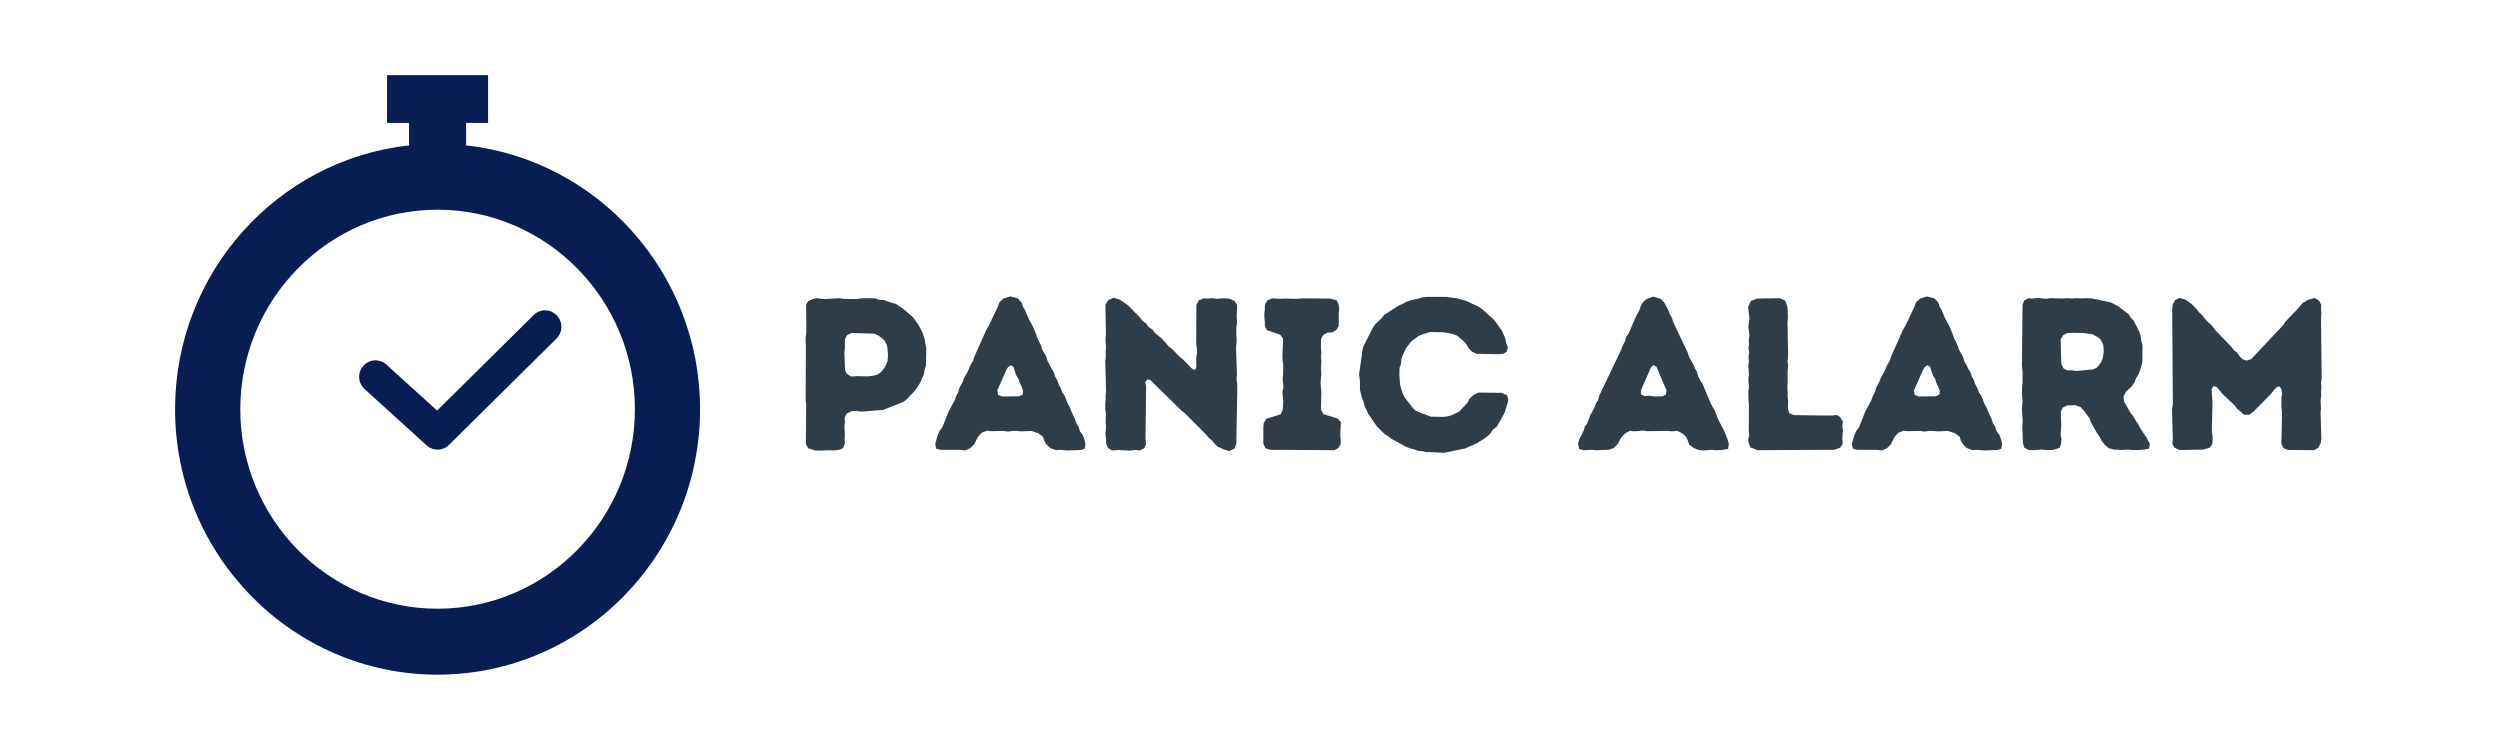 <?xml version="1.0" encoding="UTF-8"?>
<svg xmlns="http://www.w3.org/2000/svg" xmlns:xlink="http://www.w3.org/1999/xlink" width="150pt" height="45pt" viewBox="0 0 150 45" version="1.2">
<defs>
<g>
<symbol overflow="visible" id="glyph0-0">
<path style="stroke:none;" d="M 1.742 0.039 L 2.379 0.012 L 2.613 0.027 L 2.91 0 L 3.184 -0.105 L 3.301 -0.375 L 3.289 -0.637 L 3.301 -0.922 L 3.273 -1.402 L 3.301 -1.652 L 3.289 -1.949 L 3.406 -2.184 L 3.703 -2.328 L 3.988 -2.352 L 4.262 -2.301 L 5.602 -2.406 L 6.836 -2.898 L 7.031 -3.055 L 7.215 -3.262 L 7.383 -3.43 L 7.551 -3.625 L 7.824 -4.043 L 8.047 -4.551 L 8.086 -4.836 L 8.164 -5.043 L 8.188 -6.109 L 8.137 -6.328 L 8.098 -6.617 L 7.941 -7.098 L 7.695 -7.539 L 7.383 -7.969 L 6.797 -8.473 L 6.367 -8.762 L 5.848 -8.918 L 5.629 -9.008 L 5.367 -9.008 L 5.109 -9.098 L 4.719 -9.109 L 4.301 -9.098 L 4.016 -9.059 L 3.223 -9.07 L 2.965 -9.109 L 2.156 -9.059 L 1.871 -9.07 L 1.637 -9.109 L 1.363 -9.059 L 1.09 -8.918 L 0.977 -8.707 L 0.988 -7.137 L 0.938 -6.617 L 0.961 -6.367 L 0.949 -3.004 L 0.977 -2.754 L 0.961 -0.352 L 1.105 -0.105 L 1.508 0.027 Z M 3.691 -4.406 L 3.43 -4.562 L 3.312 -4.781 L 3.273 -5.836 L 3.301 -6.109 L 3.301 -6.641 L 3.43 -6.891 L 3.703 -7.02 L 5.055 -6.98 L 5.316 -6.863 L 5.523 -6.719 L 5.691 -6.551 L 5.824 -6.289 L 5.863 -6.059 L 5.887 -5.691 L 5.863 -5.344 L 5.77 -5.109 L 5.652 -4.898 L 5.484 -4.691 L 5.277 -4.535 L 5.07 -4.473 L 4.668 -4.418 L 4.004 -4.434 Z M 3.691 -4.406 "/>
</symbol>
<symbol overflow="visible" id="glyph0-1">
<path style="stroke:none;" d="M 0.168 -0.352 L 0.234 -0.078 L 0.492 -0.012 L 1.637 -0.012 L 1.977 0.027 L 2.273 -0.105 L 2.508 -0.34 L 2.73 -0.781 L 2.949 -1.027 L 3.262 -1.156 L 3.523 -1.129 L 4.25 -1.145 L 4.523 -1.105 L 4.82 -1.145 L 5.055 -1.145 L 5.328 -1.117 L 5.941 -1.145 L 6.367 -1 L 6.641 -0.793 L 6.707 -0.559 L 6.852 -0.324 L 7.07 -0.117 L 7.41 0.012 L 7.641 -0.012 L 8.098 0.027 L 8.902 0 L 9.137 -0.078 L 9.188 -0.352 L 9.109 -0.676 L 9.02 -0.91 L 8.852 -1.129 L 8.773 -1.391 L 8.645 -1.586 L 8.566 -1.832 L 8.344 -2.301 L 8.254 -2.547 L 8.125 -2.77 L 7.941 -3.25 L 7.797 -3.457 L 7.695 -3.719 L 7.578 -3.938 L 7.488 -4.199 L 7.371 -4.395 L 7.293 -4.652 L 7.148 -4.887 L 7.043 -5.109 L 6.914 -5.328 L 6.852 -5.574 L 6.59 -6.031 L 6.512 -6.277 L 6.277 -6.773 L 6.211 -6.98 L 6.02 -7.434 L 5.758 -7.914 L 5.551 -8.41 L 5.434 -8.605 L 5.355 -8.852 L 5.121 -9.098 L 4.68 -9.215 L 4.262 -9.086 L 4.016 -8.852 L 3.938 -8.617 L 3.379 -7.449 L 3.238 -7.215 L 2.508 -5.574 L 2.445 -5.355 L 2.301 -5.121 L 2.094 -4.652 L 1.898 -4.316 L 1.809 -4.066 L 1.625 -3.73 L 1.547 -3.457 L 1.43 -3.25 L 1.34 -2.988 L 0.977 -2.312 L 0.598 -1.363 L 0.441 -1.156 L 0.324 -0.898 Z M 4.184 -3.211 L 3.938 -3.312 L 3.898 -3.574 L 4.418 -4.758 L 4.535 -4.965 L 4.707 -5.094 L 4.859 -4.992 L 5.031 -4.484 L 5.172 -4.262 L 5.227 -4.055 L 5.355 -3.797 L 5.445 -3.562 L 5.422 -3.328 L 5.199 -3.223 Z M 4.184 -3.211 "/>
</symbol>
<symbol overflow="visible" id="glyph0-2">
<path style="stroke:none;" d="M 7.668 -0.207 L 8.047 -0.039 L 8.383 0.066 L 8.684 -0.078 L 8.801 -0.352 L 8.863 -3.887 L 8.812 -4.25 L 8.84 -4.535 L 8.785 -6.098 L 8.824 -6.617 L 8.801 -6.863 L 8.801 -7.383 L 8.852 -7.641 L 8.824 -8.031 L 8.852 -8.707 L 8.695 -8.941 L 8.41 -9.07 L 8.148 -9.098 L 7.902 -9.098 L 7.617 -9.07 L 7.344 -9.109 L 7.109 -9.086 L 6.852 -9.098 L 6.539 -8.969 L 6.406 -8.695 L 6.395 -6.328 L 6.445 -6.059 L 6.445 -5.809 L 6.395 -5.535 L 6.406 -5.016 L 6.344 -4.809 L 6.16 -4.859 L 5.59 -5.445 L 5.395 -5.602 L 4.938 -6.07 L 4.73 -6.227 L 4.59 -6.406 L 4.316 -6.695 L 3.914 -7.031 L 3.77 -7.227 L 3.523 -7.395 L 3.391 -7.59 L 3.172 -7.746 L 3.004 -7.969 L 2.301 -8.684 L 1.781 -9.035 L 1.43 -9.137 L 1.117 -8.98 L 0.949 -8.734 L 0.977 -6.914 L 0.949 -6.656 L 0.988 -6.121 L 0.961 -5.887 L 0.977 -5.613 L 0.938 -5.344 L 0.988 -3.484 L 0.961 -3.25 L 0.961 -3.004 L 0.938 -2.715 L 0.938 -2.469 L 0.977 -2.195 L 0.961 -1.664 L 0.988 -1.402 L 0.949 -0.91 L 0.988 -0.648 L 0.988 -0.402 L 1.105 -0.117 L 1.352 0.027 L 1.793 0 L 2.445 0.039 L 2.715 0 L 3.016 0.027 L 3.273 -0.105 L 3.391 -0.363 L 3.352 -0.625 L 3.391 -3.809 L 3.34 -4.082 L 3.469 -4.238 L 3.641 -4.199 L 5.496 -2.379 L 5.707 -2.211 L 6.965 -0.949 L 7.137 -0.742 L 7.344 -0.57 L 7.5 -0.375 Z M 7.668 -0.207 "/>
</symbol>
<symbol overflow="visible" id="glyph0-3">
<path style="stroke:none;" d="M 0.625 -0.375 L 0.754 -0.105 L 1.016 -0.012 L 4.875 0.012 L 5.121 -0.117 L 5.266 -0.352 L 5.266 -0.637 L 5.238 -0.871 L 5.277 -1.664 L 5.094 -1.883 L 4.223 -2.156 L 4.082 -2.418 L 4.105 -3.484 L 4.055 -4.004 L 4.105 -4.551 L 4.082 -4.938 L 4.105 -5.344 L 4.082 -5.59 L 4.105 -5.848 L 4.082 -6.121 L 4.082 -6.668 L 4.223 -6.902 L 4.473 -7.043 L 4.758 -7.059 L 5.004 -7.199 L 5.148 -7.449 L 5.148 -8.215 L 5.172 -8.449 L 5.148 -8.707 L 5.043 -8.969 L 4.629 -9.086 L 2.977 -9.098 L 2.691 -9.07 L 1.898 -9.086 L 1.652 -9.07 L 1.145 -9.098 L 0.859 -8.969 L 0.715 -8.695 L 0.715 -8.449 L 0.688 -8.227 L 0.688 -7.941 L 0.715 -7.68 L 0.715 -7.434 L 0.844 -7.188 L 1.637 -6.914 L 1.809 -6.68 L 1.77 -5.574 L 1.781 -5.355 L 1.82 -5.055 L 1.809 -4.523 L 1.781 -4.262 L 1.832 -3.758 L 1.77 -3.496 L 1.82 -2.938 L 1.793 -2.43 L 1.664 -2.145 L 0.805 -1.871 L 0.648 -1.625 L 0.625 -1.379 Z M 0.625 -0.375 "/>
</symbol>
<symbol overflow="visible" id="glyph0-4">
<path style="stroke:none;" d="M 4.781 0.129 L 5.562 0.168 L 6.824 -0.09 L 7.539 -0.402 L 7.734 -0.531 L 7.969 -0.676 L 8.188 -0.832 L 8.355 -1 L 8.5 -1.223 L 8.723 -1.391 L 9.109 -2.066 L 9.227 -2.301 L 9.293 -2.547 L 9.383 -2.809 L 9.422 -3.055 L 9.344 -3.289 L 9.02 -3.43 L 7.629 -3.445 L 7.344 -3.312 L 7.082 -3.066 L 6.98 -2.848 L 6.484 -2.312 L 6.043 -2.094 L 5.785 -2.016 L 5.512 -1.988 L 4.781 -2 L 4.082 -2.262 L 3.836 -2.379 L 3.664 -2.559 L 3.184 -3.184 L 3.082 -3.406 L 2.926 -3.914 L 2.887 -4.523 L 2.898 -4.938 L 2.988 -5.172 L 3.004 -5.434 L 3.082 -5.668 L 3.301 -6.137 L 3.625 -6.539 L 4.055 -6.852 L 4.301 -6.953 L 4.758 -7.082 L 5.562 -7.059 L 6.059 -6.965 L 6.328 -6.875 L 6.707 -6.562 L 6.902 -6.355 L 7.02 -6.137 L 7.254 -5.887 L 7.539 -5.77 L 8.852 -5.746 L 9.109 -5.77 L 9.32 -5.887 L 9.398 -6.16 L 9.293 -6.422 L 9.254 -6.656 L 9.047 -7.148 L 8.566 -7.812 L 7.891 -8.422 L 7.605 -8.617 L 6.863 -8.957 L 6.355 -9.098 L 5.707 -9.188 L 4.523 -9.188 L 4.301 -9.164 L 4.055 -9.086 L 3.547 -8.98 L 3.301 -8.891 L 3.105 -8.773 L 2.871 -8.684 L 1.961 -8.098 L 1.809 -7.891 L 1.457 -7.566 L 1.301 -7.344 L 0.703 -6.172 L 0.469 -4.551 L 0.52 -4.133 L 0.52 -3.613 L 0.648 -3.105 L 0.754 -2.859 L 0.793 -2.625 L 0.922 -2.391 L 1.016 -2.172 L 1.535 -1.418 L 2 -0.961 L 2.223 -0.82 L 2.418 -0.664 L 3.301 -0.184 L 3.562 -0.09 L 3.758 -0.039 L 4.027 0.051 L 4.301 0.078 L 4.535 0.129 Z M 4.781 0.129 "/>
</symbol>
<symbol overflow="visible" id="glyph0-5">
<path style="stroke:none;" d="M 7.668 0.027 L 8.164 -0.012 L 8.41 0.012 L 8.812 0 L 9.176 -0.066 L 9.215 -0.375 L 9.125 -0.676 L 8.93 -1.156 L 8.578 -1.832 L 8.395 -2.312 L 8.137 -2.781 L 7.641 -3.965 L 7.512 -4.16 L 7.383 -4.406 L 7.305 -4.691 L 7.188 -4.887 L 7.109 -5.094 L 6.836 -5.574 L 6.746 -5.848 L 5.887 -7.656 L 5.809 -7.914 L 5.668 -8.148 L 5.59 -8.383 L 5.344 -8.84 L 5.121 -9.07 L 4.691 -9.203 L 4.277 -9.059 L 4.043 -8.84 L 3.926 -8.617 L 3.836 -8.355 L 3.719 -8.176 L 3.199 -6.98 L 3.055 -6.785 L 2.988 -6.523 L 2.848 -6.277 L 2.77 -6.043 L 1.441 -3.262 L 1.363 -2.977 L 1.234 -2.781 L 1.145 -2.523 L 0.91 -2.105 L 0.715 -1.586 L 0.57 -1.402 L 0.508 -1.168 L 0.246 -0.648 L 0.168 -0.391 L 0.234 -0.066 L 0.492 0.012 L 1 -0.012 L 1.262 0.012 L 1.988 -0.012 L 2.289 -0.105 L 2.535 -0.34 L 2.77 -0.766 L 3.016 -1.016 L 3.289 -1.156 L 3.535 -1.117 L 4.082 -1.168 L 4.316 -1.129 L 5.59 -1.145 L 5.824 -1.117 L 6.109 -1.156 L 6.395 -1.016 L 6.641 -0.805 L 6.758 -0.559 L 6.836 -0.324 L 7.098 -0.129 L 7.395 0 Z M 4.719 -3.211 L 4.457 -3.262 L 4.16 -3.238 L 3.953 -3.328 L 3.938 -3.574 L 4.551 -4.977 L 4.691 -5.094 L 4.875 -4.992 L 5.484 -3.562 L 5.434 -3.328 L 5.238 -3.223 Z M 4.719 -3.211 "/>
</symbol>
<symbol overflow="visible" id="glyph0-6">
<path style="stroke:none;" d="M 0.977 -0.375 L 1.09 -0.145 L 1.508 0.012 L 6.109 -0.012 L 6.473 -0.145 L 6.617 -0.375 L 6.59 -0.664 L 6.602 -0.922 L 6.629 -1.156 L 6.59 -1.441 L 6.629 -1.691 L 6.461 -1.977 L 6.25 -2.105 L 5.965 -2.066 L 3.68 -2.094 L 3.406 -2.211 L 3.328 -2.496 L 3.34 -2.977 L 3.301 -3.223 L 3.312 -3.508 L 3.289 -3.77 L 3.312 -4.043 L 3.301 -4.691 L 3.34 -5.055 L 3.301 -5.344 L 3.34 -5.613 L 3.301 -7.641 L 3.328 -7.93 L 3.301 -8.566 L 3.172 -8.957 L 2.832 -9.109 L 1.48 -9.086 L 1.105 -8.941 L 0.938 -8.59 L 1.016 -7.914 L 0.988 -7.668 L 0.949 -7.395 L 0.988 -7.137 L 1.016 -6.891 L 0.977 -6.602 L 0.988 -6.355 L 0.961 -6.098 L 1 -5.824 L 0.961 -5.59 L 0.988 -5.328 L 0.949 -5.082 L 0.988 -4.523 L 0.949 -4.277 L 0.988 -3.758 L 0.949 -3.496 L 0.961 -2.977 L 0.988 -2.742 L 0.977 -1.156 L 1 -0.898 L 0.949 -0.648 Z M 0.977 -0.375 "/>
</symbol>
<symbol overflow="visible" id="glyph0-7">
<path style="stroke:none;" d="M 1 -0.414 L 1.09 -0.129 L 1.352 0 L 1.598 0.012 L 2.133 -0.027 L 2.406 0 L 2.793 0 L 3.199 -0.129 L 3.289 -0.375 L 3.312 -0.648 L 3.262 -0.922 L 3.301 -1.48 L 3.273 -2.289 L 3.391 -2.547 L 3.652 -2.676 L 3.887 -2.676 L 4.121 -2.691 L 4.445 -2.586 L 4.652 -2.367 L 4.992 -1.91 L 5.082 -1.664 L 5.445 -1.016 L 5.613 -0.766 L 5.73 -0.547 L 5.887 -0.34 L 6.148 -0.105 L 6.473 -0.027 L 6.941 0 L 7.227 -0.027 L 7.488 0 L 8.008 0 L 8.293 -0.027 L 8.566 -0.09 L 8.617 -0.363 L 8.449 -0.688 L 8.031 -1.324 L 7.914 -1.547 L 7.758 -1.781 L 7.629 -2.016 L 7.461 -2.223 L 7.07 -2.898 L 7.031 -3.211 L 7.176 -3.484 L 7.539 -3.836 L 7.695 -4.055 L 7.785 -4.301 L 7.93 -4.535 L 8.02 -4.758 L 8.164 -5.25 L 8.176 -6.277 L 8.109 -6.523 L 8.07 -6.773 L 8.008 -7.031 L 7.656 -7.746 L 7.473 -7.941 L 7.355 -8.137 L 6.707 -8.629 L 6.25 -8.863 L 5.172 -9.086 L 4.848 -9.109 L 4.473 -9.098 L 4.184 -9.109 L 3.926 -9.086 L 3.641 -9.109 L 3.418 -9.086 L 2.637 -9.109 L 2.391 -9.07 L 1.859 -9.125 L 1.613 -9.086 L 1.324 -9.098 L 1.078 -8.98 L 0.977 -8.707 L 0.938 -5.07 L 0.977 -4.691 L 0.977 -4.043 L 0.949 -3.77 L 0.938 -3.273 L 0.977 -2.988 L 0.938 -2.457 L 0.988 -1.703 L 0.961 -1.43 Z M 3.652 -4.781 L 3.43 -4.898 L 3.301 -5.172 L 3.262 -6.629 L 3.418 -6.891 L 3.68 -7.02 L 3.887 -7.031 L 4.602 -7.02 L 5.199 -6.941 L 5.602 -6.695 L 5.73 -6.5 L 5.824 -6.289 L 5.848 -5.914 L 5.809 -5.562 L 5.707 -5.305 L 5.562 -5.082 L 5.406 -4.926 L 5.211 -4.836 L 4.199 -4.742 L 3.938 -4.781 Z M 3.652 -4.781 "/>
</symbol>
<symbol overflow="visible" id="glyph0-8">
<path style="stroke:none;" d="M 0.961 -0.375 L 1.078 -0.145 L 1.391 0 L 2.82 -0.027 L 3.211 -0.145 L 3.352 -0.352 L 3.379 -0.598 L 3.367 -0.871 L 3.328 -1.145 L 3.367 -2.898 L 3.312 -3.652 L 3.43 -3.836 L 3.625 -3.781 L 3.953 -3.379 L 4.68 -2.691 L 4.848 -2.469 L 5.277 -2.117 L 5.574 -2.117 L 5.797 -2.273 L 6.891 -3.379 L 7.059 -3.602 L 7.238 -3.781 L 7.395 -3.809 L 7.5 -3.652 L 7.539 -3.391 L 7.5 -3.145 L 7.512 -2.91 L 7.5 -2.652 L 7.539 -2.172 L 7.5 -0.375 L 7.629 -0.105 L 7.914 0 L 9.477 0.012 L 9.723 -0.145 L 9.863 -0.414 L 9.902 -0.676 L 9.852 -2.234 L 9.879 -2.484 L 9.852 -2.988 L 9.891 -3.25 L 9.879 -3.508 L 9.902 -3.781 L 9.879 -4.043 L 9.918 -4.277 L 9.879 -7.953 L 9.902 -8.227 L 9.879 -8.449 L 9.891 -8.723 L 9.75 -8.969 L 9.488 -9.125 L 9.098 -9.008 L 8.773 -8.824 L 8.473 -8.461 L 7.734 -7.695 L 7.617 -7.5 L 5.691 -5.457 L 5.406 -5.367 L 5.172 -5.445 L 5.004 -5.613 L 4.848 -5.836 L 4.641 -6.004 L 4.484 -6.211 L 3.586 -7.137 L 3.273 -7.527 L 3.055 -7.719 L 2.887 -7.902 L 2.742 -8.098 L 2.559 -8.266 L 2.418 -8.449 L 2.133 -8.746 L 1.754 -9.02 L 1.379 -9.125 L 1.117 -8.98 L 0.977 -8.723 L 0.949 -8.449 L 0.988 -2.715 L 0.938 -2.469 L 0.988 -0.625 Z M 0.961 -0.375 "/>
</symbol>
</g>
<clipPath id="clip1">
  <path d="M 10.5 4.5 L 42 4.5 L 42 40.5 L 10.5 40.5 Z M 10.5 4.5 "/>
</clipPath>
</defs>
<g id="surface1">
<g style="fill:rgb(18.039%,23.92%,27.84%);fill-opacity:1;">
  <use xlink:href="#glyph0-0" x="47.391" y="27"/>
</g>
<g style="fill:rgb(18.039%,23.92%,27.84%);fill-opacity:1;">
  <use xlink:href="#glyph0-1" x="55.942" y="27"/>
</g>
<g style="fill:rgb(18.039%,23.92%,27.84%);fill-opacity:1;">
  <use xlink:href="#glyph0-2" x="65.377" y="27"/>
</g>
<g style="fill:rgb(18.039%,23.92%,27.84%);fill-opacity:1;">
  <use xlink:href="#glyph0-3" x="75.176" y="27"/>
</g>
<g style="fill:rgb(18.039%,23.92%,27.84%);fill-opacity:1;">
  <use xlink:href="#glyph0-4" x="81.076" y="27"/>
</g>
<g style="fill:rgb(18.039%,23.92%,27.84%);fill-opacity:1;">
  <use xlink:href="#glyph0-5" x="94.514" y="27"/>
</g>
<g style="fill:rgb(18.039%,23.92%,27.84%);fill-opacity:1;">
  <use xlink:href="#glyph0-6" x="103.949" y="27"/>
</g>
<g style="fill:rgb(18.039%,23.92%,27.84%);fill-opacity:1;">
  <use xlink:href="#glyph0-1" x="110.941" y="27"/>
</g>
<g style="fill:rgb(18.039%,23.92%,27.84%);fill-opacity:1;">
  <use xlink:href="#glyph0-7" x="120.376" y="27"/>
</g>
<g style="fill:rgb(18.039%,23.92%,27.84%);fill-opacity:1;">
  <use xlink:href="#glyph0-8" x="129.382" y="27"/>
</g>
<g clip-path="url(#clip1)" clip-rule="nonzero">
<path style=" stroke:none;fill-rule:nonzero;fill:rgb(3.139%,11.369%,32.549%);fill-opacity:1;" d="M 26.254 36.523 C 19.727 36.523 14.418 31.152 14.418 24.555 C 14.418 17.953 19.727 12.582 26.254 12.582 C 32.781 12.582 38.094 17.953 38.094 24.555 C 38.094 31.152 32.781 36.523 26.254 36.523 Z M 27.965 8.723 L 27.965 7.375 L 29.285 7.375 L 29.285 4.508 L 23.223 4.508 L 23.223 7.375 L 24.543 7.375 L 24.543 8.723 C 16.66 9.586 10.504 16.355 10.504 24.555 C 10.504 33.336 17.57 40.48 26.254 40.48 C 34.938 40.48 42.004 33.336 42.004 24.555 C 42.004 16.355 35.848 9.586 27.965 8.723 "/>
</g>
<path style=" stroke:none;fill-rule:nonzero;fill:rgb(3.139%,11.369%,32.549%);fill-opacity:1;" d="M 32.02 18.902 L 26.227 24.633 L 23.18 21.871 C 22.777 21.508 22.16 21.543 21.801 21.949 C 21.438 22.355 21.473 22.98 21.875 23.344 L 25.602 26.727 C 25.789 26.895 26.02 26.98 26.254 26.98 C 26.5 26.98 26.75 26.883 26.938 26.695 L 33.387 20.316 C 33.773 19.934 33.781 19.309 33.402 18.918 C 33.023 18.527 32.406 18.52 32.02 18.902 "/>
</g>
</svg>
